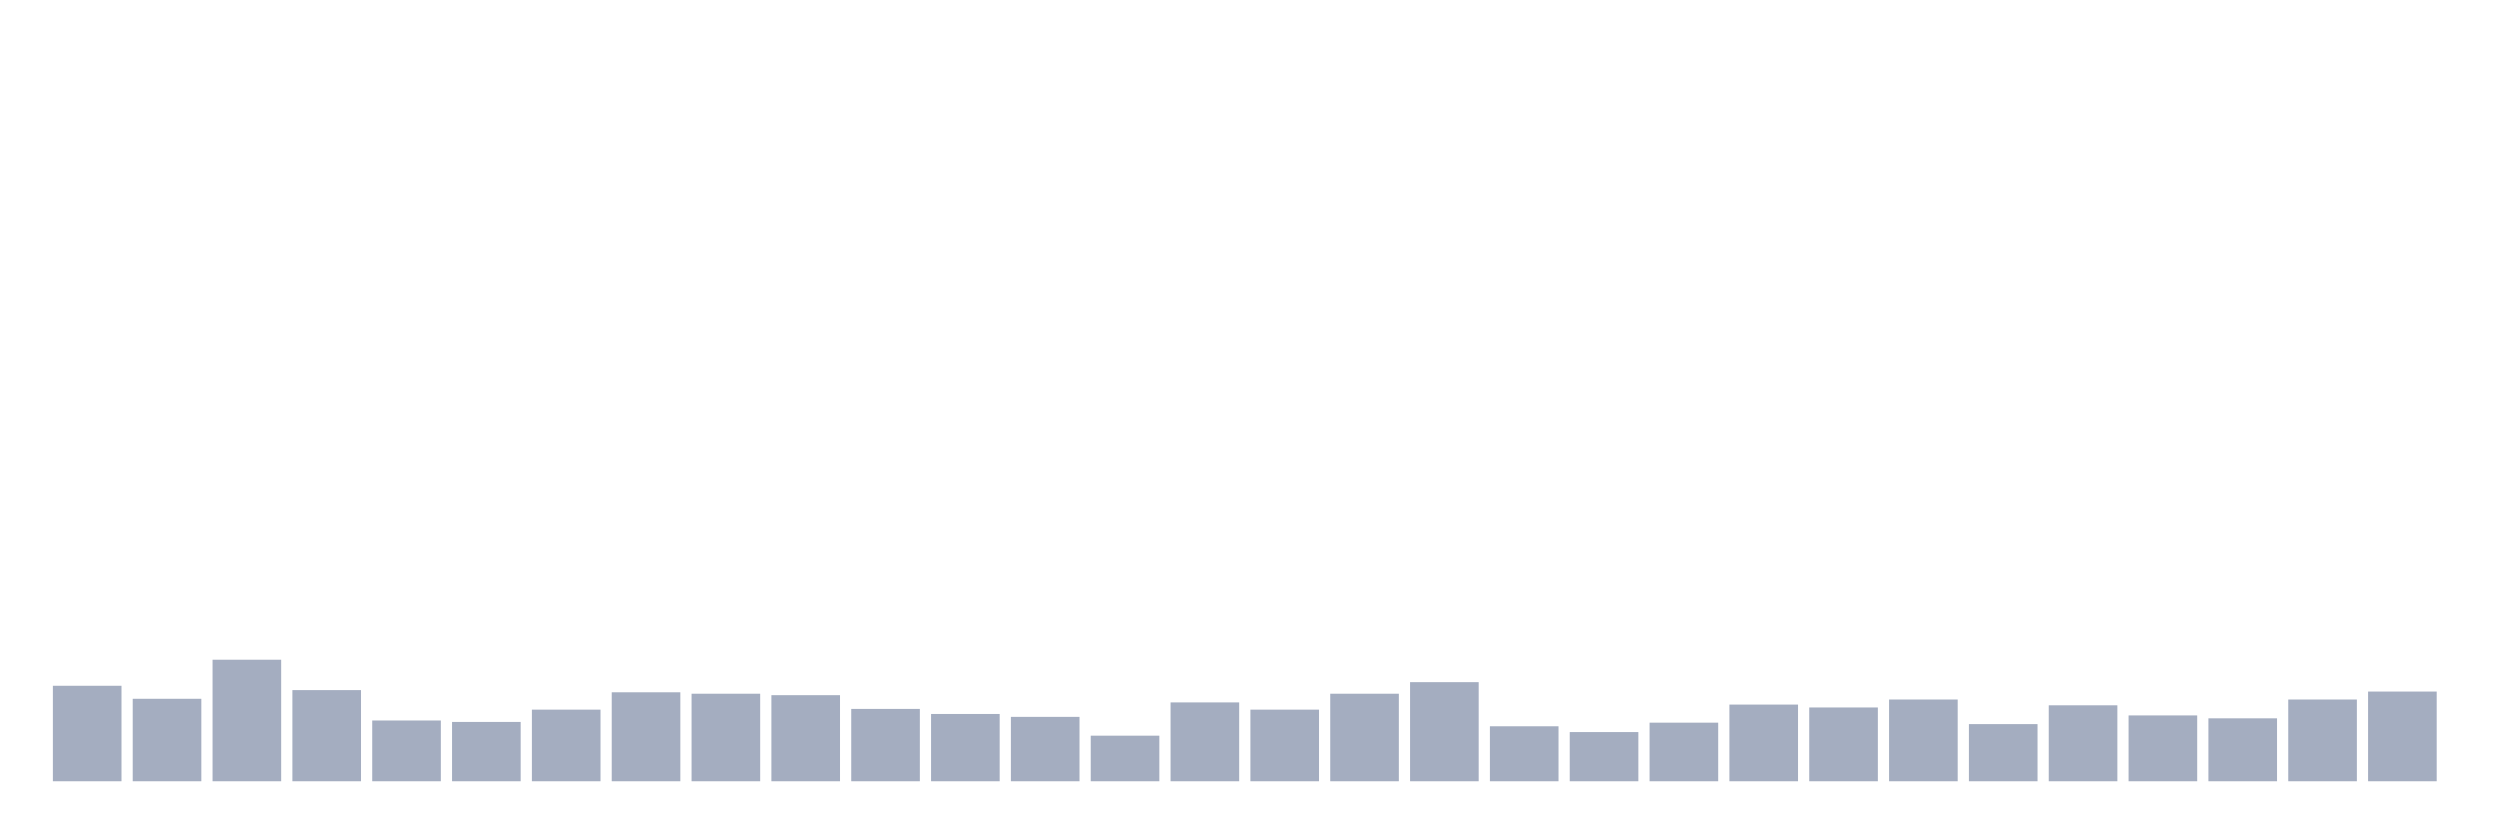 <svg xmlns="http://www.w3.org/2000/svg" viewBox="0 0 480 160"><g transform="translate(10,10)"><rect class="bar" x="0.153" width="13.175" y="121.667" height="18.333" fill="rgb(164,173,192)"></rect><rect class="bar" x="15.482" width="13.175" y="124.167" height="15.833" fill="rgb(164,173,192)"></rect><rect class="bar" x="30.81" width="13.175" y="116.667" height="23.333" fill="rgb(164,173,192)"></rect><rect class="bar" x="46.138" width="13.175" y="122.5" height="17.5" fill="rgb(164,173,192)"></rect><rect class="bar" x="61.466" width="13.175" y="128.333" height="11.667" fill="rgb(164,173,192)"></rect><rect class="bar" x="76.794" width="13.175" y="128.611" height="11.389" fill="rgb(164,173,192)"></rect><rect class="bar" x="92.123" width="13.175" y="126.25" height="13.75" fill="rgb(164,173,192)"></rect><rect class="bar" x="107.451" width="13.175" y="122.917" height="17.083" fill="rgb(164,173,192)"></rect><rect class="bar" x="122.779" width="13.175" y="123.194" height="16.806" fill="rgb(164,173,192)"></rect><rect class="bar" x="138.107" width="13.175" y="123.472" height="16.528" fill="rgb(164,173,192)"></rect><rect class="bar" x="153.436" width="13.175" y="126.111" height="13.889" fill="rgb(164,173,192)"></rect><rect class="bar" x="168.764" width="13.175" y="127.083" height="12.917" fill="rgb(164,173,192)"></rect><rect class="bar" x="184.092" width="13.175" y="127.639" height="12.361" fill="rgb(164,173,192)"></rect><rect class="bar" x="199.42" width="13.175" y="131.25" height="8.75" fill="rgb(164,173,192)"></rect><rect class="bar" x="214.748" width="13.175" y="124.861" height="15.139" fill="rgb(164,173,192)"></rect><rect class="bar" x="230.077" width="13.175" y="126.25" height="13.75" fill="rgb(164,173,192)"></rect><rect class="bar" x="245.405" width="13.175" y="123.194" height="16.806" fill="rgb(164,173,192)"></rect><rect class="bar" x="260.733" width="13.175" y="120.972" height="19.028" fill="rgb(164,173,192)"></rect><rect class="bar" x="276.061" width="13.175" y="129.444" height="10.556" fill="rgb(164,173,192)"></rect><rect class="bar" x="291.39" width="13.175" y="130.556" height="9.444" fill="rgb(164,173,192)"></rect><rect class="bar" x="306.718" width="13.175" y="128.75" height="11.25" fill="rgb(164,173,192)"></rect><rect class="bar" x="322.046" width="13.175" y="125.278" height="14.722" fill="rgb(164,173,192)"></rect><rect class="bar" x="337.374" width="13.175" y="125.833" height="14.167" fill="rgb(164,173,192)"></rect><rect class="bar" x="352.702" width="13.175" y="124.306" height="15.694" fill="rgb(164,173,192)"></rect><rect class="bar" x="368.031" width="13.175" y="129.028" height="10.972" fill="rgb(164,173,192)"></rect><rect class="bar" x="383.359" width="13.175" y="125.417" height="14.583" fill="rgb(164,173,192)"></rect><rect class="bar" x="398.687" width="13.175" y="127.361" height="12.639" fill="rgb(164,173,192)"></rect><rect class="bar" x="414.015" width="13.175" y="127.917" height="12.083" fill="rgb(164,173,192)"></rect><rect class="bar" x="429.344" width="13.175" y="124.306" height="15.694" fill="rgb(164,173,192)"></rect><rect class="bar" x="444.672" width="13.175" y="122.778" height="17.222" fill="rgb(164,173,192)"></rect></g></svg>